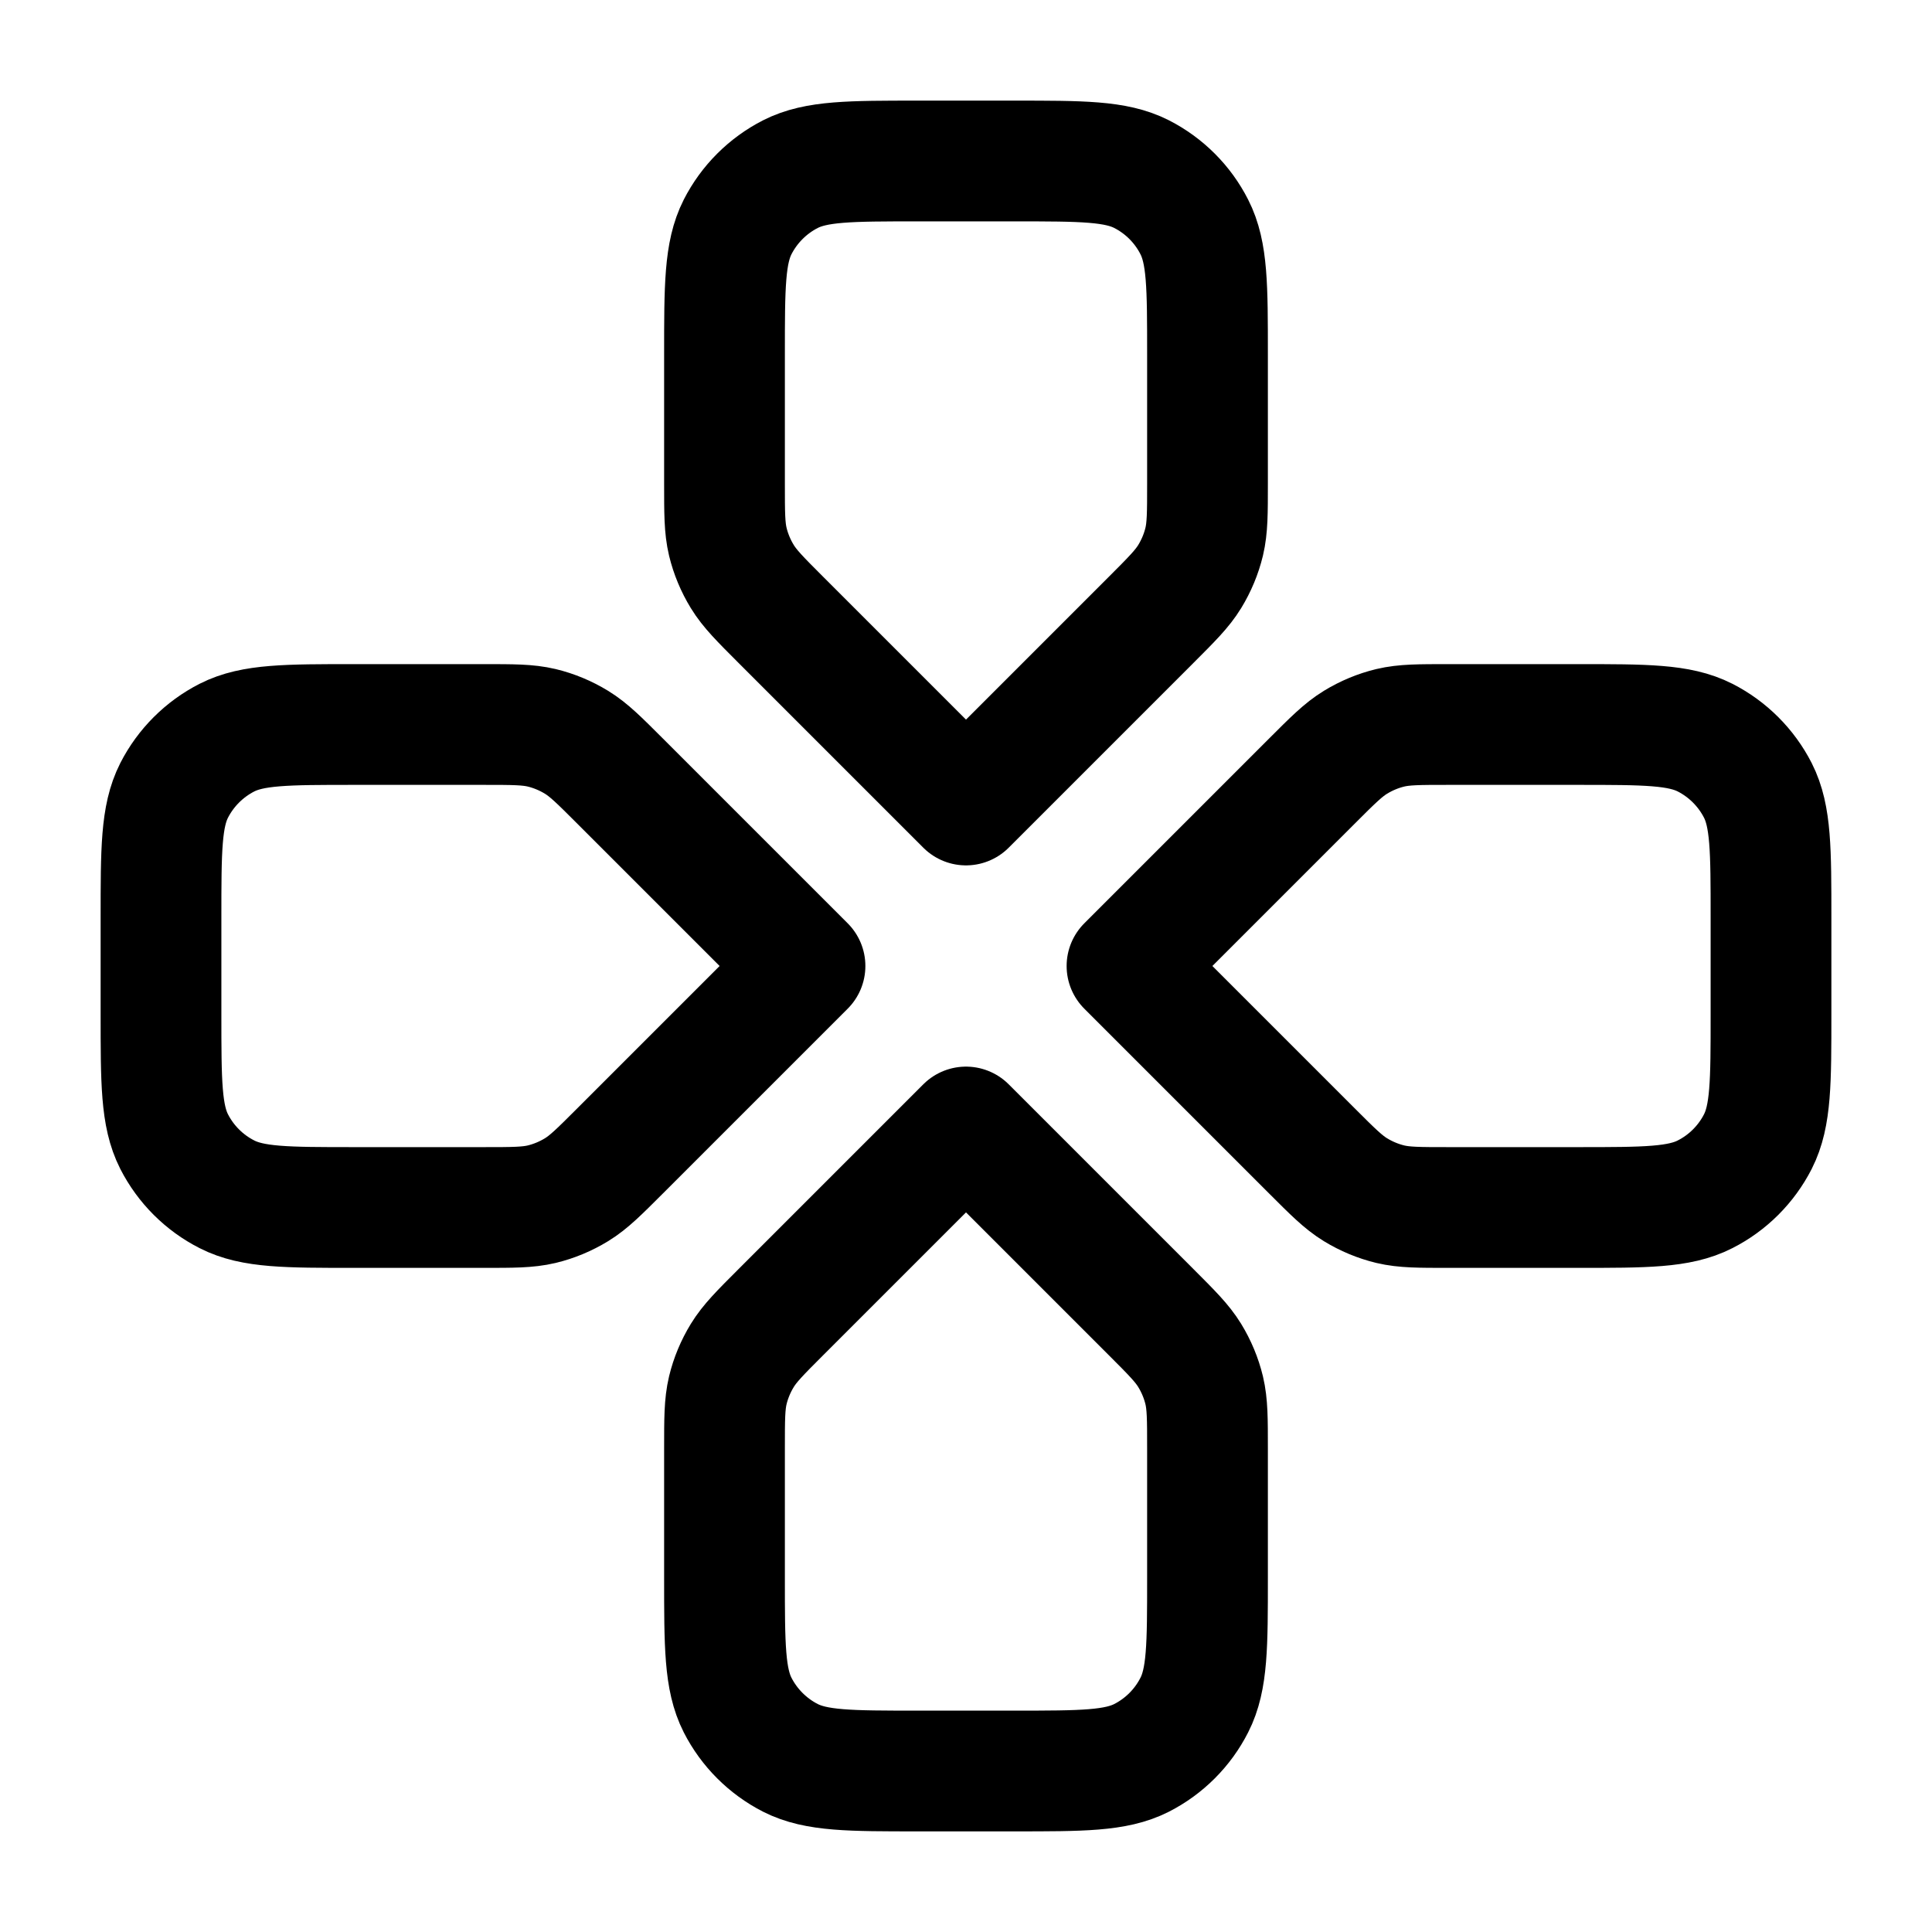 <svg width="24" height="24" viewBox="0 0 24 24" fill="none" xmlns="http://www.w3.org/2000/svg">
<path d="M2 11.4C2 10.56 2 10.14 2.163 9.819C2.307 9.537 2.537 9.307 2.819 9.163C3.14 9 3.56 9 4.4 9H6.006C6.373 9 6.556 9 6.729 9.041C6.882 9.078 7.028 9.139 7.162 9.221C7.314 9.314 7.444 9.444 7.703 9.703L10 12L7.703 14.297C7.444 14.556 7.314 14.686 7.162 14.779C7.028 14.861 6.882 14.922 6.729 14.959C6.556 15 6.373 15 6.006 15H4.4C3.56 15 3.14 15 2.819 14.836C2.537 14.693 2.307 14.463 2.163 14.181C2 13.86 2 13.44 2 12.6V11.4Z" stroke="currentColor" stroke-width="1.5" stroke-linecap="round" stroke-linejoin="round"/>
<path d="M22 11.4C22 10.56 22 10.14 21.837 9.819C21.693 9.537 21.463 9.307 21.181 9.163C20.86 9 20.44 9 19.6 9H17.994C17.627 9 17.444 9 17.271 9.041C17.118 9.078 16.972 9.139 16.838 9.221C16.686 9.314 16.556 9.444 16.297 9.703L14 12L16.297 14.297C16.556 14.556 16.686 14.686 16.838 14.779C16.972 14.861 17.118 14.922 17.271 14.959C17.444 15 17.627 15 17.994 15H19.6C20.44 15 20.86 15 21.181 14.836C21.463 14.693 21.693 14.463 21.837 14.181C22 13.86 22 13.44 22 12.6V11.4Z" stroke="currentColor" stroke-width="1.5" stroke-linecap="round" stroke-linejoin="round"/>
<path d="M11.4 2C10.56 2 10.14 2 9.819 2.163C9.537 2.307 9.307 2.537 9.163 2.819C9 3.14 9 3.56 9 4.4L9 6.006C9 6.373 9 6.556 9.041 6.729C9.078 6.882 9.139 7.028 9.221 7.162C9.314 7.314 9.444 7.444 9.703 7.703L12 10L14.297 7.703C14.556 7.444 14.686 7.314 14.779 7.162C14.861 7.028 14.922 6.882 14.959 6.729C15 6.556 15 6.373 15 6.006V4.4C15 3.56 15 3.14 14.836 2.819C14.693 2.537 14.463 2.307 14.181 2.163C13.86 2 13.44 2 12.6 2L11.4 2Z" stroke="currentColor" stroke-width="1.5" stroke-linecap="round" stroke-linejoin="round"/>
<path d="M11.4 22C10.56 22 10.14 22 9.819 21.837C9.537 21.693 9.307 21.463 9.163 21.181C9 20.86 9 20.44 9 19.6V17.994C9 17.627 9 17.444 9.041 17.271C9.078 17.118 9.139 16.972 9.221 16.838C9.314 16.686 9.444 16.556 9.703 16.297L12 14L14.297 16.297C14.556 16.556 14.686 16.686 14.779 16.838C14.861 16.972 14.922 17.118 14.959 17.271C15 17.444 15 17.627 15 17.994V19.6C15 20.44 15 20.86 14.836 21.181C14.693 21.463 14.463 21.693 14.181 21.837C13.86 22 13.44 22 12.6 22H11.4Z" stroke="currentColor" stroke-width="1.5" stroke-linecap="round" stroke-linejoin="round"/>
</svg>
